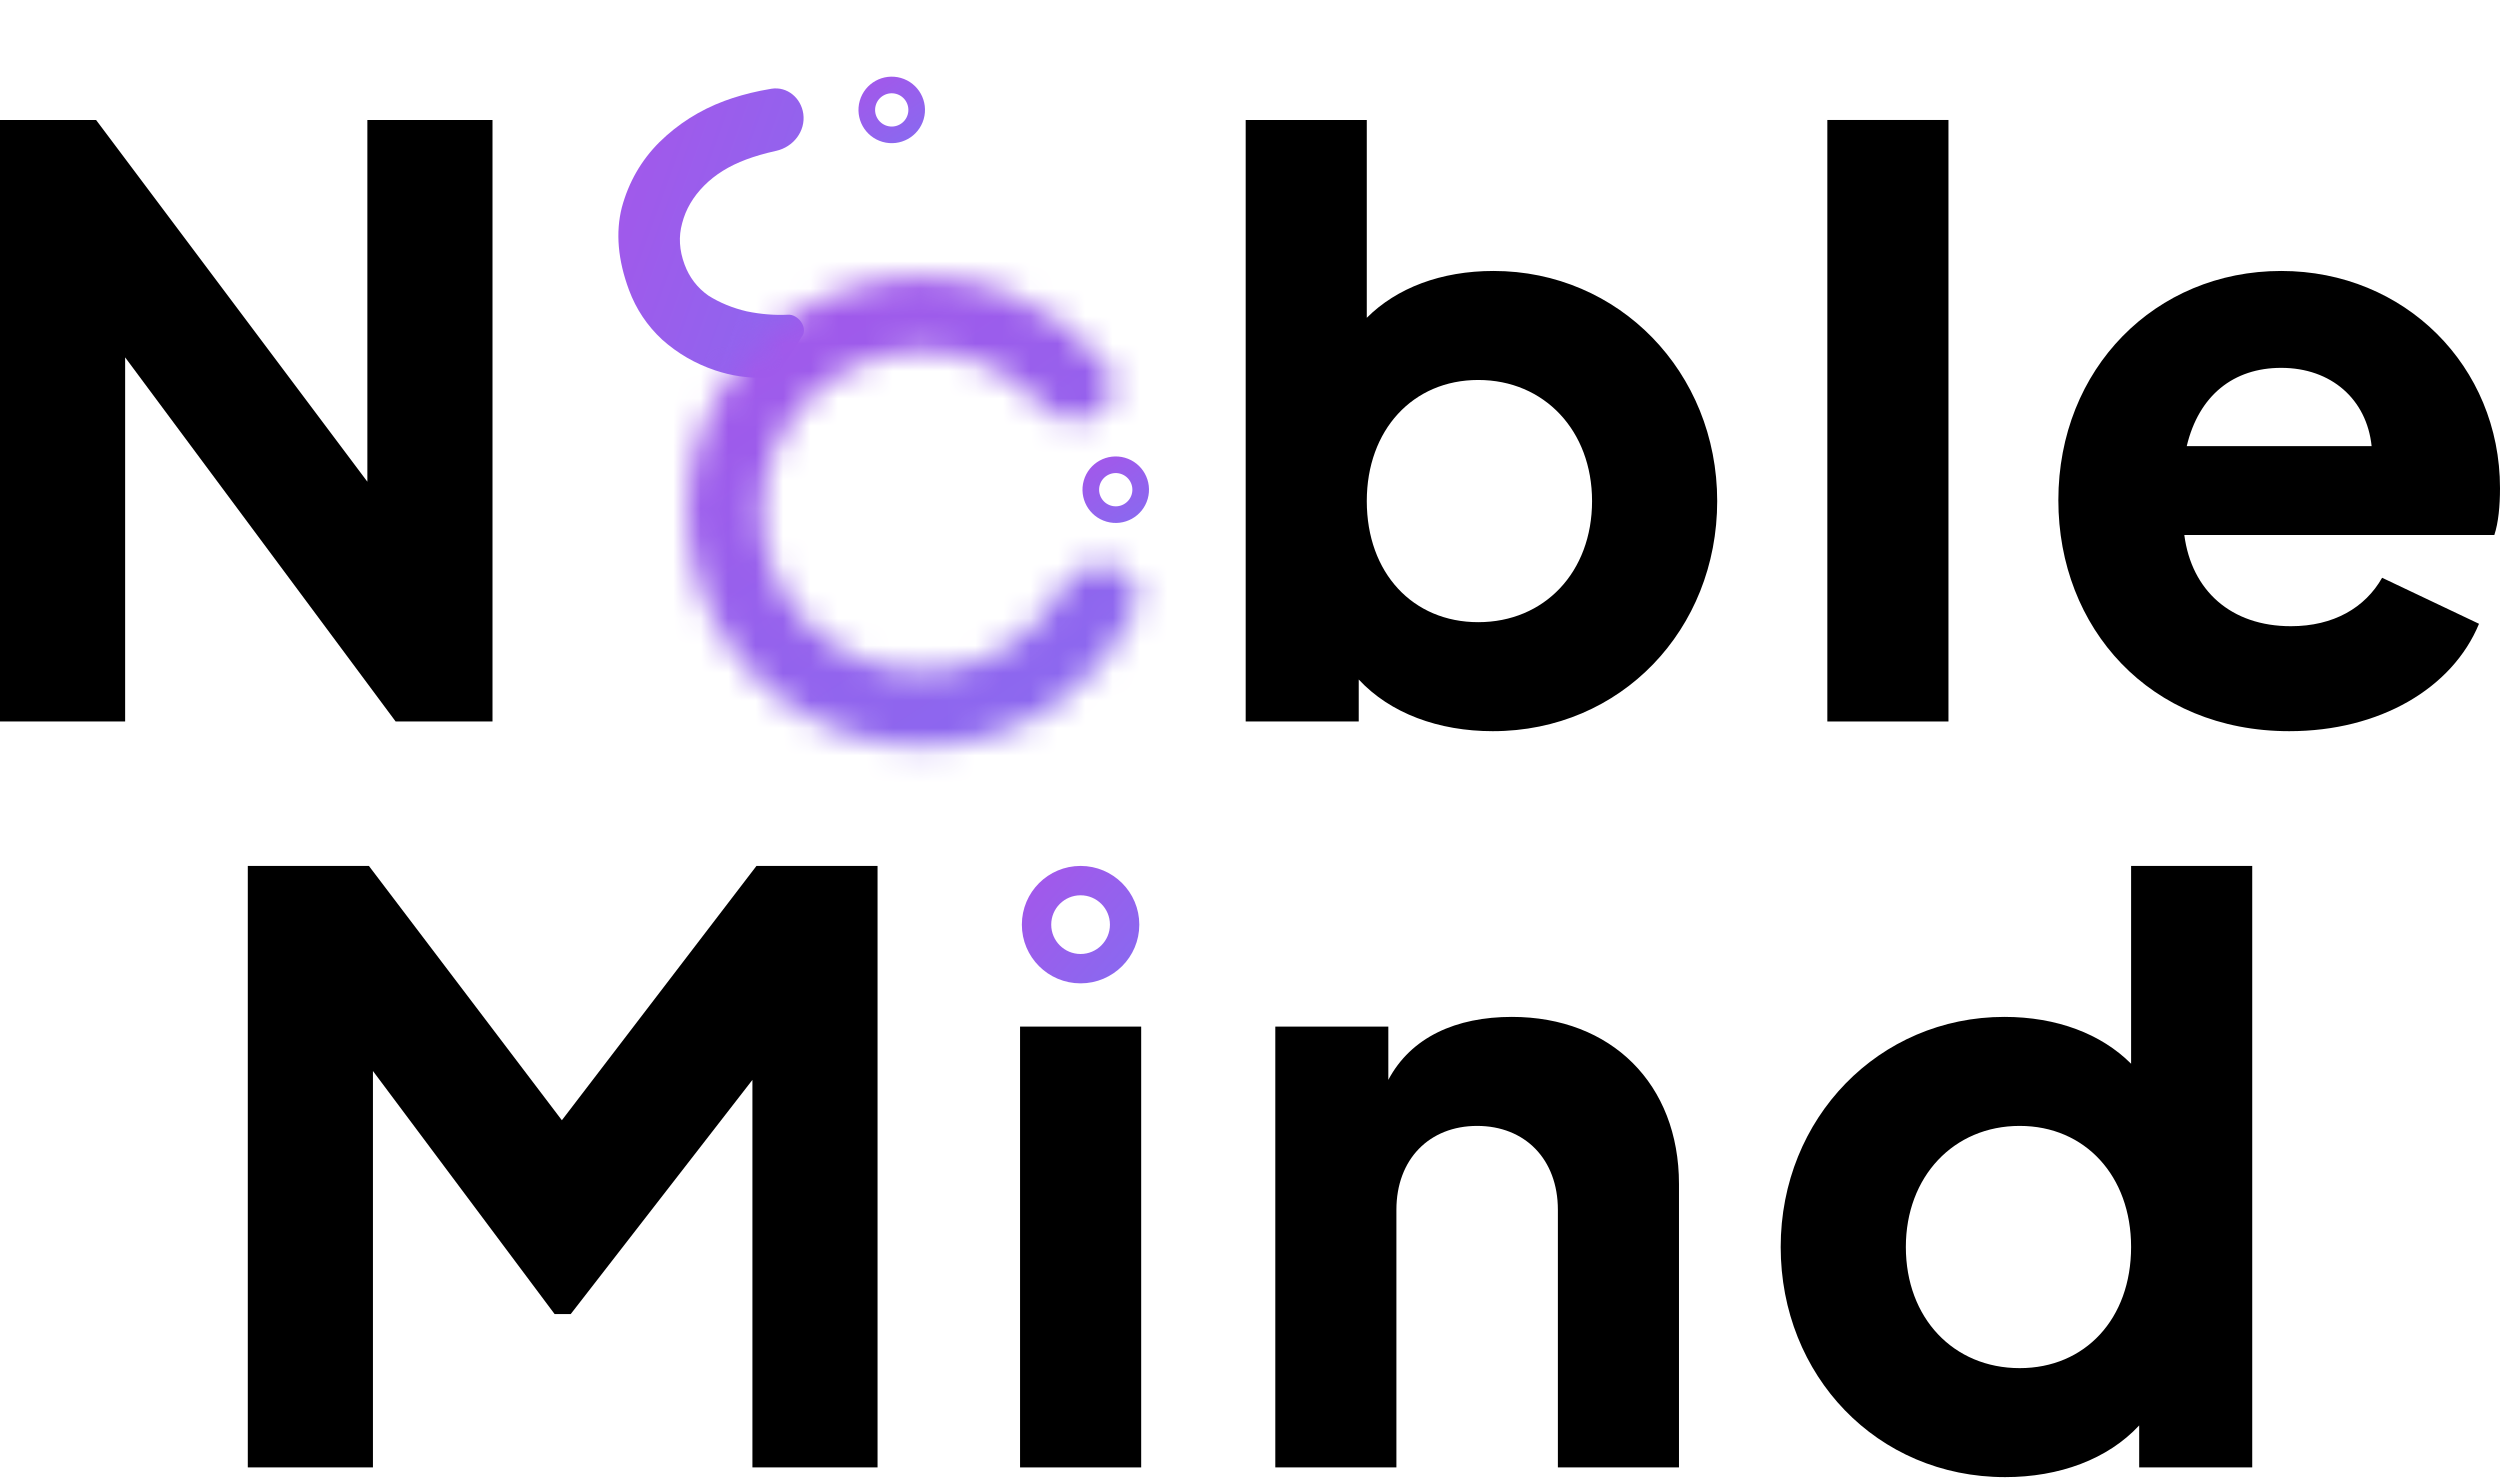 <svg width="91" height="54" viewBox="0 0 91 54" fill="none" xmlns="http://www.w3.org/2000/svg">
<path d="M13.372 4.367H17.927V26.262H14.401L4.555 13.008V26.262H0V4.367H3.497L13.372 17.534V4.367Z" fill="black"/>
<path d="M54.365 9.863C58.921 9.863 62.506 13.537 62.506 18.239C62.506 22.912 59.009 26.615 54.336 26.615C52.367 26.615 50.604 25.968 49.458 24.734V26.262H45.343V4.367H49.751V11.568C50.839 10.48 52.455 9.863 54.365 9.863ZM53.807 22.647C56.217 22.647 57.951 20.825 57.951 18.239C57.951 15.682 56.217 13.831 53.807 13.831C51.426 13.831 49.751 15.653 49.751 18.239C49.751 20.855 51.426 22.647 53.807 22.647Z" fill="black"/>
<path d="M66.515 26.262V4.367H70.924V26.262H66.515Z" fill="black"/>
<path d="M91 17.769C91 18.415 90.941 19.032 90.794 19.473H79.509C79.773 21.501 81.213 22.794 83.388 22.794C84.946 22.794 86.092 22.118 86.709 21.031L90.236 22.706C89.266 25.057 86.621 26.615 83.329 26.615C78.245 26.615 74.924 22.853 74.924 18.209C74.924 13.419 78.451 9.863 83.036 9.863C87.532 9.863 91 13.331 91 17.769ZM79.597 16.24H86.327C86.151 14.536 84.858 13.39 83.036 13.39C81.302 13.39 80.038 14.389 79.597 16.24Z" fill="black"/>
<path d="M28.452 13.399C28.322 13.601 28.108 13.737 27.868 13.747C27.242 13.772 26.628 13.682 26.026 13.479C25.304 13.235 24.662 12.863 24.101 12.361C23.556 11.854 23.155 11.253 22.897 10.56C22.491 9.468 22.403 8.465 22.635 7.55C22.884 6.629 23.339 5.838 24 5.177C24.679 4.51 25.469 4.009 26.37 3.673C26.769 3.525 27.206 3.401 27.683 3.303C27.816 3.275 27.95 3.251 28.082 3.23C28.656 3.139 29.16 3.567 29.24 4.142C29.329 4.775 28.876 5.352 28.253 5.491C28.246 5.492 28.239 5.494 28.233 5.495C27.832 5.585 27.476 5.688 27.164 5.805C26.54 6.037 26.027 6.356 25.626 6.762C25.225 7.168 24.96 7.622 24.831 8.123C24.696 8.608 24.725 9.11 24.919 9.63C25.093 10.098 25.381 10.474 25.783 10.758C26.195 11.019 26.661 11.21 27.18 11.333C27.693 11.438 28.192 11.479 28.677 11.456C29.046 11.425 29.409 11.914 29.208 12.226L28.452 13.399Z" fill="url(#paint0_linear_40432_2418)"/>
<mask id="path-3-inside-1_40432_2418" fill="white">
<path d="M40.467 20.596C41.19 20.803 41.617 21.564 41.298 22.244C40.659 23.607 39.668 24.784 38.416 25.648C36.789 26.772 34.822 27.297 32.852 27.133C30.881 26.969 29.028 26.127 27.609 24.75C26.189 23.374 25.291 21.547 25.067 19.583C24.843 17.618 25.308 15.636 26.381 13.976C27.454 12.315 29.07 11.078 30.954 10.475C32.837 9.872 34.871 9.941 36.709 10.669C38.123 11.23 39.354 12.154 40.283 13.338C40.747 13.93 40.502 14.767 39.844 15.131C39.187 15.496 38.368 15.243 37.862 14.688C37.269 14.039 36.534 13.528 35.706 13.2C34.453 12.703 33.067 12.656 31.784 13.067C30.5 13.478 29.399 14.321 28.667 15.453C27.936 16.585 27.619 17.936 27.772 19.274C27.924 20.613 28.537 21.858 29.504 22.796C30.471 23.735 31.734 24.308 33.077 24.42C34.42 24.532 35.76 24.174 36.869 23.408C37.602 22.902 38.204 22.239 38.635 21.474C39.004 20.819 39.745 20.389 40.467 20.596Z"/>
</mask>
<path d="M40.467 20.596C41.19 20.803 41.617 21.564 41.298 22.244C40.659 23.607 39.668 24.784 38.416 25.648C36.789 26.772 34.822 27.297 32.852 27.133C30.881 26.969 29.028 26.127 27.609 24.75C26.189 23.374 25.291 21.547 25.067 19.583C24.843 17.618 25.308 15.636 26.381 13.976C27.454 12.315 29.07 11.078 30.954 10.475C32.837 9.872 34.871 9.941 36.709 10.669C38.123 11.23 39.354 12.154 40.283 13.338C40.747 13.93 40.502 14.767 39.844 15.131C39.187 15.496 38.368 15.243 37.862 14.688C37.269 14.039 36.534 13.528 35.706 13.2C34.453 12.703 33.067 12.656 31.784 13.067C30.5 13.478 29.399 14.321 28.667 15.453C27.936 16.585 27.619 17.936 27.772 19.274C27.924 20.613 28.537 21.858 29.504 22.796C30.471 23.735 31.734 24.308 33.077 24.42C34.42 24.532 35.76 24.174 36.869 23.408C37.602 22.902 38.204 22.239 38.635 21.474C39.004 20.819 39.745 20.389 40.467 20.596Z" stroke="url(#paint1_linear_40432_2418)" stroke-width="3.026" mask="url(#path-3-inside-1_40432_2418)"/>
<circle cx="40.613" cy="17.825" r="0.908" transform="rotate(16 40.613 17.825)" stroke="url(#paint2_linear_40432_2418)" stroke-width="0.605"/>
<circle cx="32.459" cy="4.001" r="0.908" transform="rotate(16 32.459 4.001)" stroke="url(#paint3_linear_40432_2418)" stroke-width="0.605"/>
<circle cx="39.333" cy="33.657" r="1.603" stroke="url(#paint4_linear_40432_2418)" stroke-width="1.069"/>
<path d="M27.535 31.52H31.943V53.414H27.388V39.308L20.775 47.831H20.187L13.575 38.984V53.414H9.02V31.52H13.428L20.452 40.777L27.535 31.52Z" fill="black"/>
<path d="M37.13 53.414V37.368H41.539V53.414H37.13Z" fill="black"/>
<path d="M55.032 37.015C58.647 37.015 61.115 39.455 61.115 43.099V53.414H56.707V44.039C56.707 42.188 55.502 40.983 53.768 40.983C52.034 40.983 50.829 42.188 50.829 44.039V53.414H46.421V37.368H50.535V39.308C51.358 37.75 53.004 37.015 55.032 37.015Z" fill="black"/>
<path d="M77.572 31.52H81.981V53.414H77.866V51.886C76.72 53.12 74.957 53.767 72.988 53.767C68.315 53.767 64.817 50.064 64.817 45.391C64.817 40.689 68.403 37.015 72.958 37.015C74.868 37.015 76.485 37.633 77.572 38.72V31.52ZM73.517 49.8C75.897 49.8 77.572 48.007 77.572 45.391C77.572 42.805 75.897 40.983 73.517 40.983C71.107 40.983 69.373 42.834 69.373 45.391C69.373 47.977 71.107 49.8 73.517 49.8Z" fill="black"/>
<defs>
<linearGradient id="paint0_linear_40432_2418" x1="21.773" y1="0.786" x2="55.213" y2="12.873" gradientUnits="userSpaceOnUse">
<stop stop-color="#A854E9"/>
<stop offset="1" stop-color="#4F91FC"/>
</linearGradient>
<linearGradient id="paint1_linear_40432_2418" x1="31.123" y1="3.178" x2="69.638" y2="62.203" gradientUnits="userSpaceOnUse">
<stop stop-color="#A854E9"/>
<stop offset="1" stop-color="#4F91FC"/>
</linearGradient>
<linearGradient id="paint2_linear_40432_2418" x1="39.679" y1="15.819" x2="47.225" y2="22.35" gradientUnits="userSpaceOnUse">
<stop stop-color="#A854E9"/>
<stop offset="1" stop-color="#4F91FC"/>
</linearGradient>
<linearGradient id="paint3_linear_40432_2418" x1="31.525" y1="1.995" x2="39.07" y2="8.525" gradientUnits="userSpaceOnUse">
<stop stop-color="#A854E9"/>
<stop offset="1" stop-color="#4F91FC"/>
</linearGradient>
<linearGradient id="paint4_linear_40432_2418" x1="37.683" y1="30.114" x2="51.011" y2="41.649" gradientUnits="userSpaceOnUse">
<stop stop-color="#A854E9"/>
<stop offset="1" stop-color="#4F91FC"/>
</linearGradient>
</defs>
</svg>
